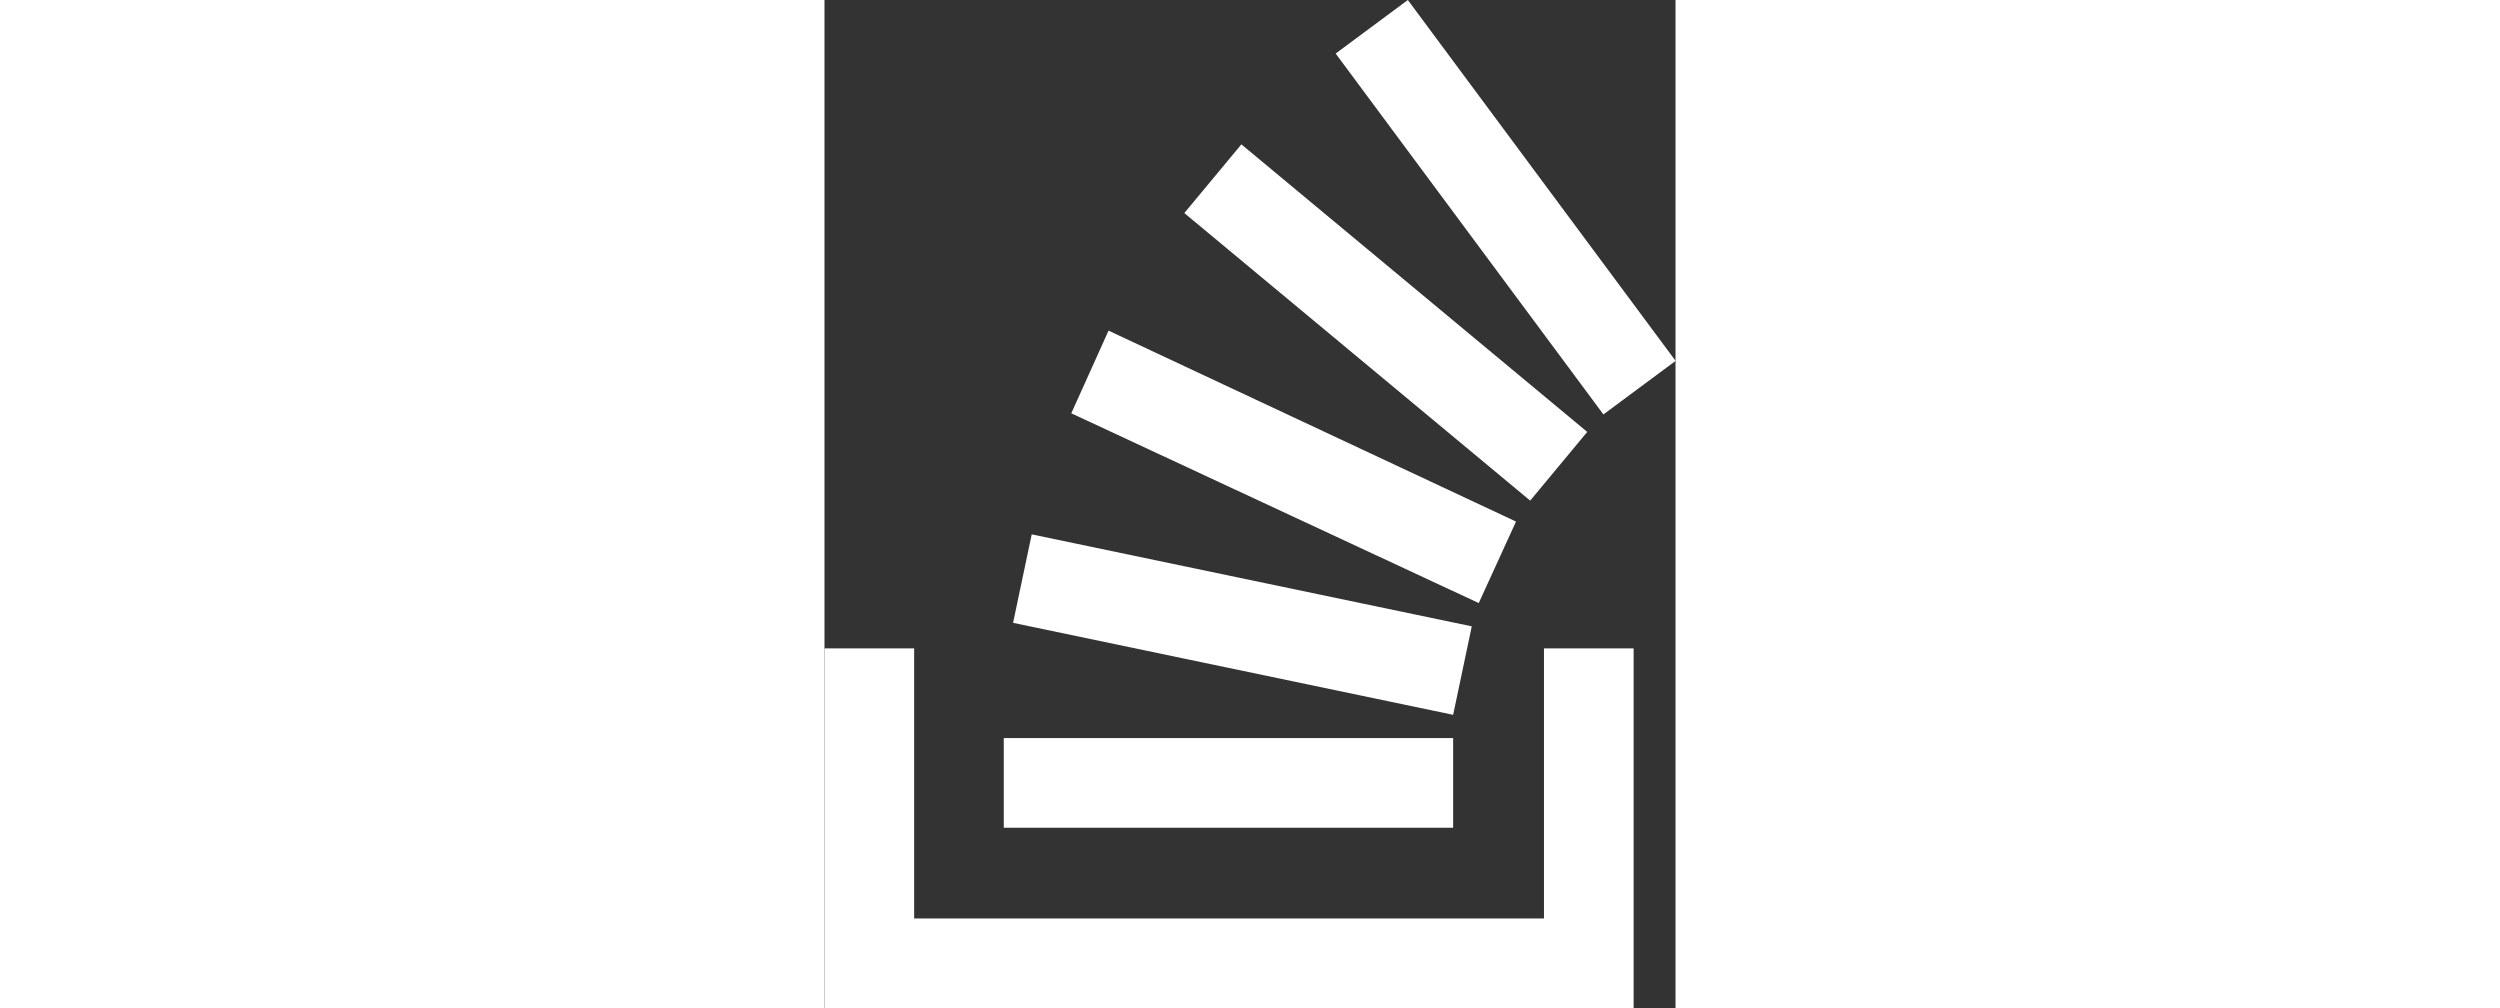 
                            <svg xmlns="http://www.w3.org/2000/svg" width="110.594" height="44.6" viewBox="0 0 37.647 44.6">
    <rect x="0" y="0" width="37.647" height="44.6" fill="#333333" stroke="none"/>
    <g id="Group_209" data-name="Group 209" transform="translate(-645.2 -975.455)">
        <path id="Path_216" d="M677.028 1043.1v-11.948h3.966v15.914H645.2v-15.914h3.966v11.948z" fill="#fff" data-name="Path 216" transform="translate(0 -27.014)"></path>
        <path id="Path_217" d="M661.012 1003.008l19.467 4.069.824-3.914-19.467-4.069zm2.575-9.27l18.025 8.395 1.648-3.605-18.025-8.446zm5-8.858l15.3 12.721 2.524-3.039-15.3-12.721zm9.888-9.425l-3.193 2.369 11.845 15.965 3.193-2.369zm-17.875 36.617h19.879v-3.966H660.6z" fill="#fff" data-name="Path 217" transform="translate(-7.469)"></path>
    </g>
</svg>

                      